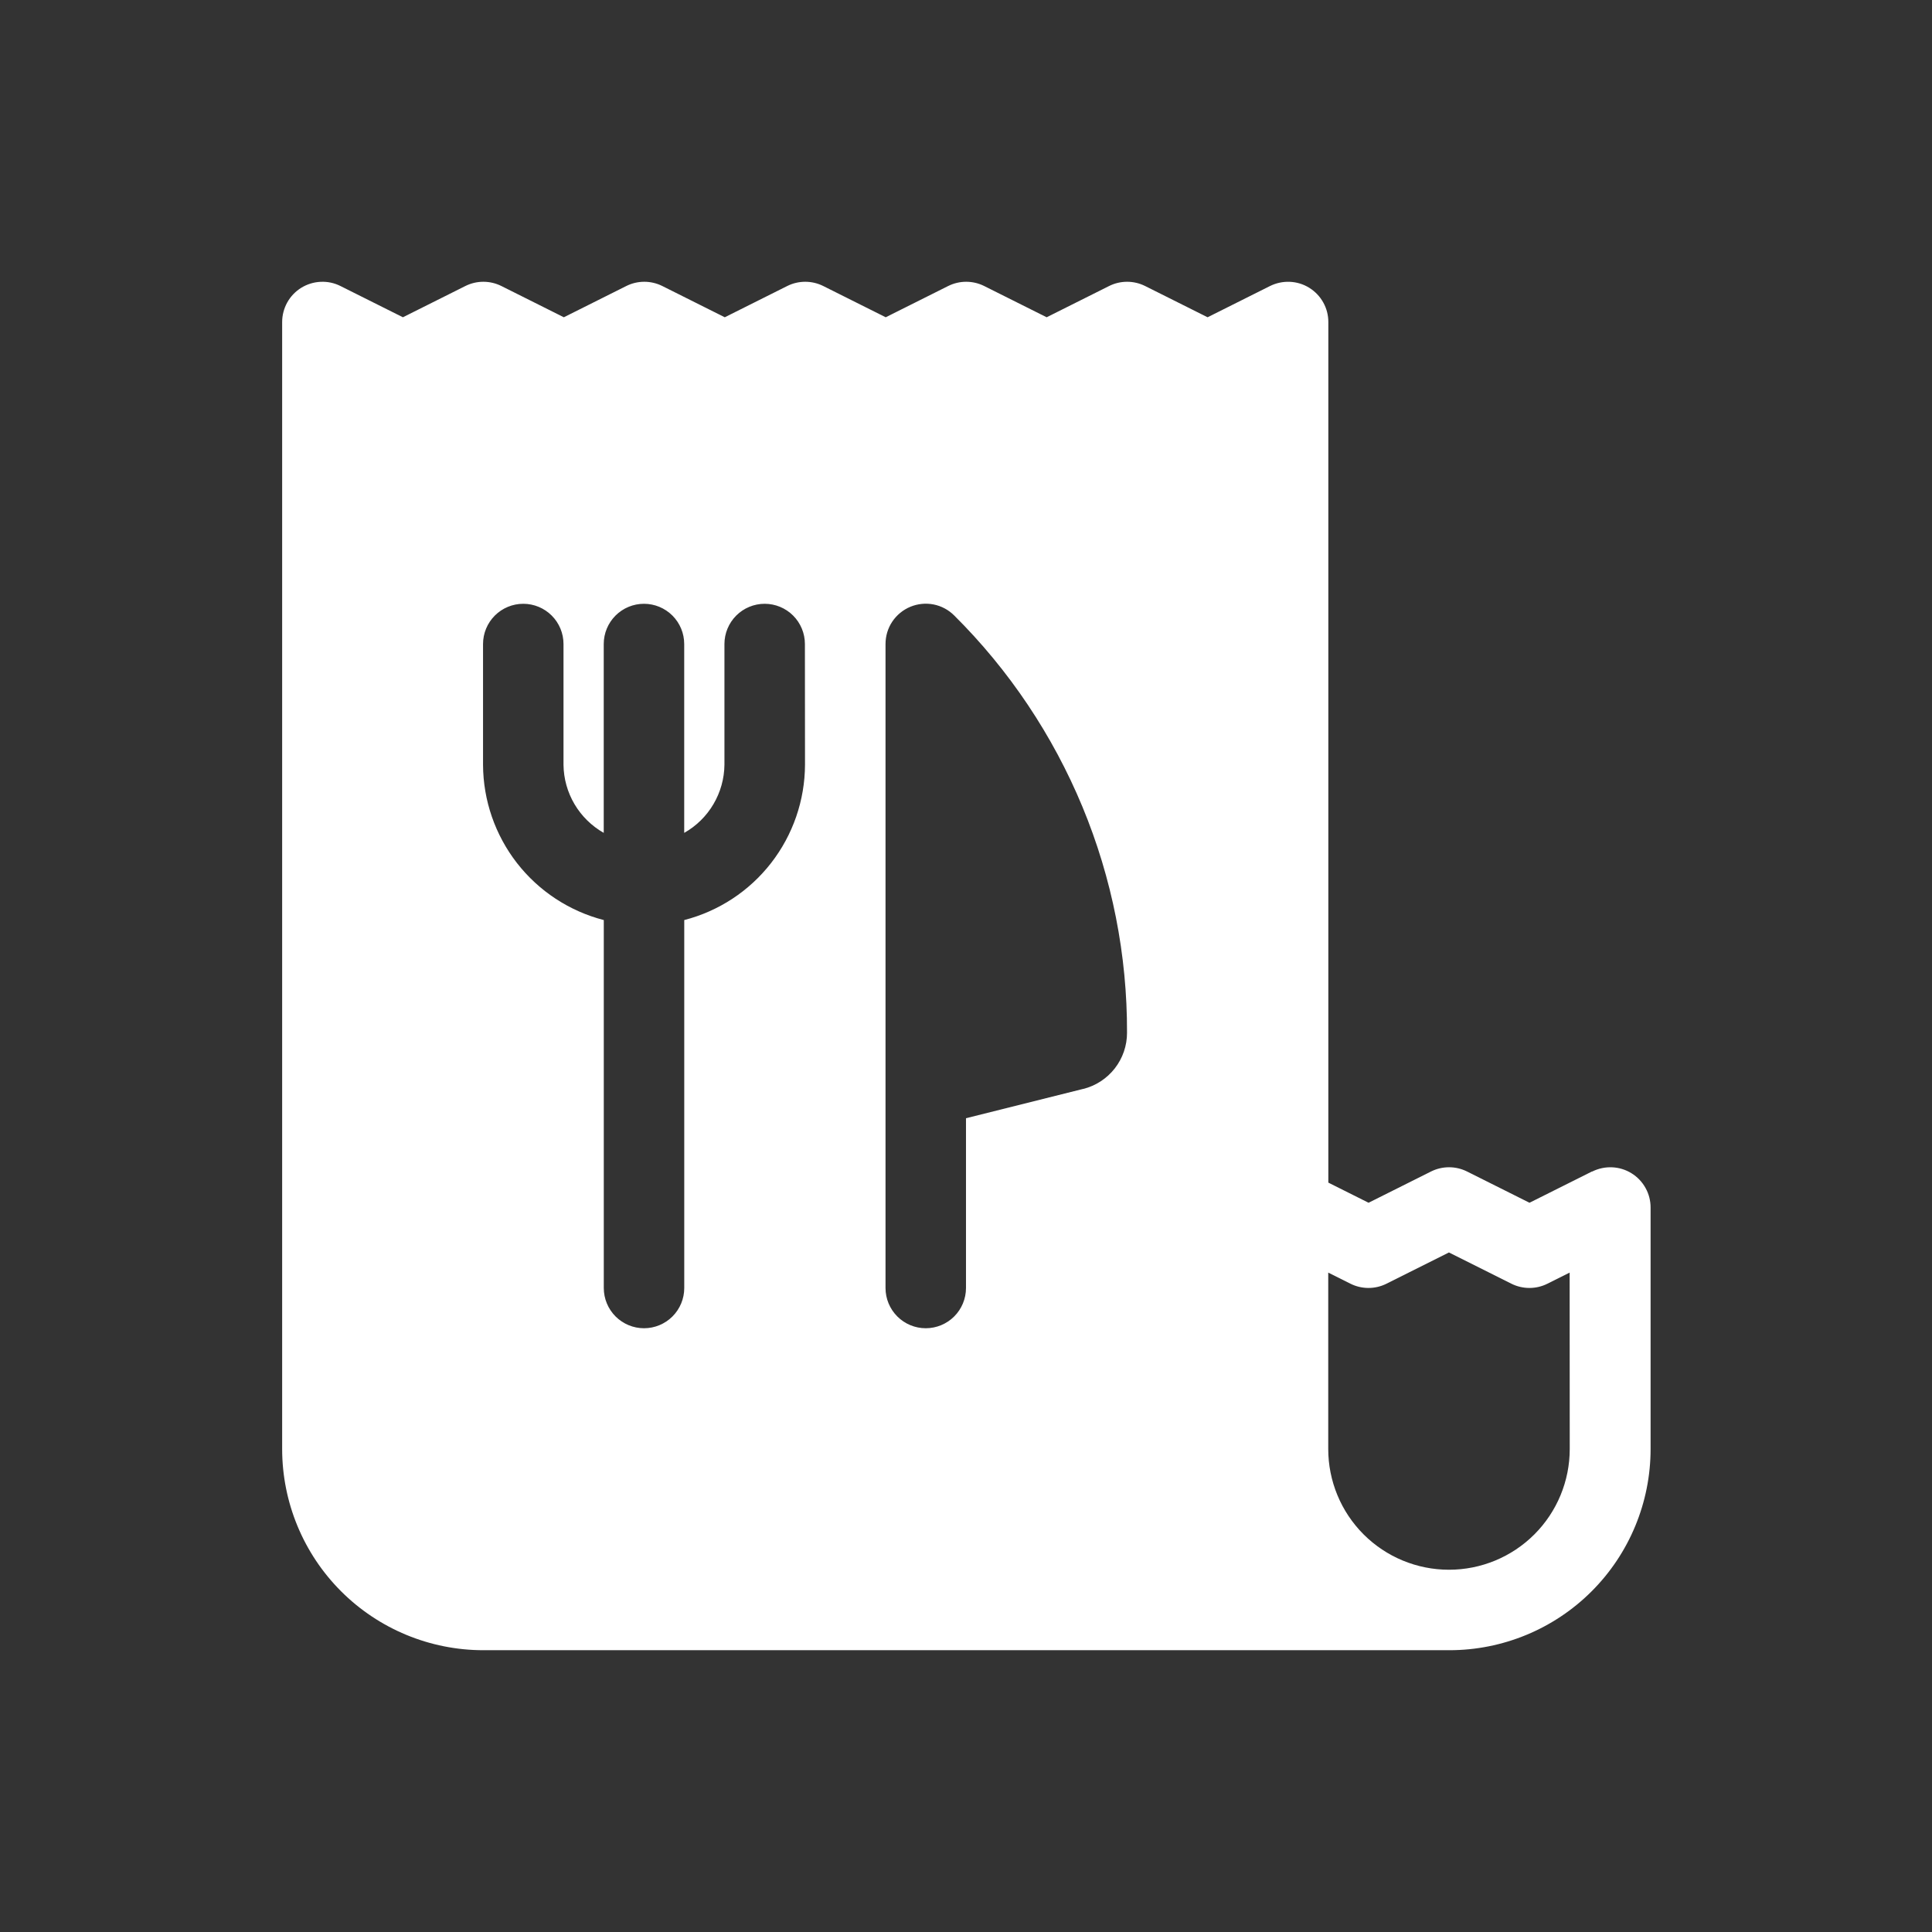 <svg version="1.1" xmlns="http://www.w3.org/2000/svg" xmlns:xlink="http://www.w3.org/1999/xlink" width="40" height="40" viewBox="0,0,256,256"><rect x="0" y="0" width="256" height="256" fill="#333333" stroke="none"/><g fill="#ffffff" fill-rule="nonzero" stroke="none" stroke-width="1" stroke-linecap="butt" stroke-linejoin="miter" stroke-miterlimit="10" stroke-dasharray="" stroke-dashoffset="0" font-family="none" font-weight="none" font-size="none" text-anchor="none" style="mix-blend-mode: normal"><g transform="translate(-5.333,-5.333) scale(6.4,6.4)"><g id="Bill"><path d="M33.793,25.088l-1.293,0.647l-1.293,-0.647c-0.116,-0.058 -0.244,-0.088 -0.373,-0.088c-0.13,0 -0.257,0.03 -0.373,0.088l-1.293,0.647l-0.833,-0.417v-17.818c0,-0.142 -0.036,-0.282 -0.106,-0.406c-0.069,-0.124 -0.169,-0.228 -0.29,-0.303c-0.121,-0.075 -0.259,-0.117 -0.401,-0.123c-0.142,-0.006 -0.283,0.024 -0.41,0.087l-1.293,0.647l-1.293,-0.647c-0.116,-0.058 -0.244,-0.088 -0.373,-0.088c-0.13,0 -0.258,0.03 -0.373,0.088l-1.293,0.647l-1.293,-0.647c-0.116,-0.058 -0.244,-0.088 -0.373,-0.088c-0.13,0 -0.257,0.03 -0.373,0.088l-1.293,0.647l-1.293,-0.647c-0.116,-0.058 -0.244,-0.088 -0.373,-0.088c-0.13,0 -0.258,0.03 -0.373,0.088l-1.293,0.647l-1.293,-0.647c-0.116,-0.058 -0.244,-0.088 -0.373,-0.088c-0.13,0 -0.258,0.03 -0.373,0.088l-1.293,0.647l-1.293,-0.647c-0.116,-0.058 -0.244,-0.088 -0.373,-0.088c-0.13,0 -0.257,0.03 -0.373,0.088l-1.293,0.647l-1.293,-0.647c-0.127,-0.064 -0.268,-0.094 -0.41,-0.087c-0.142,0.006 -0.28,0.049 -0.401,0.123c-0.121,0.075 -0.221,0.179 -0.29,0.303c-0.069,0.124 -0.106,0.264 -0.106,0.406v23.333c0,1.105 0.439,2.165 1.22,2.946c0.781,0.781 1.841,1.22 2.946,1.22h20c1.105,0 2.165,-0.439 2.946,-1.22c0.781,-0.781 1.22,-1.841 1.22,-2.946v-5c0,-0.142 -0.036,-0.282 -0.106,-0.406c-0.069,-0.124 -0.169,-0.229 -0.29,-0.303c-0.121,-0.075 -0.259,-0.117 -0.401,-0.123c-0.142,-0.006 -0.283,0.024 -0.41,0.087zM17.5,16.667c-0.003,0.737 -0.25,1.452 -0.702,2.034c-0.452,0.582 -1.085,0.997 -1.798,1.181v7.618c0,0.221 -0.088,0.433 -0.244,0.589c-0.156,0.156 -0.368,0.244 -0.589,0.244c-0.221,0 -0.433,-0.088 -0.589,-0.244c-0.156,-0.156 -0.244,-0.368 -0.244,-0.589v-7.618c-0.713,-0.184 -1.346,-0.6 -1.798,-1.181c-0.452,-0.582 -0.699,-1.297 -0.702,-2.034v-2.5c0,-0.221 0.088,-0.433 0.244,-0.589c0.156,-0.156 0.368,-0.244 0.589,-0.244c0.221,0 0.433,0.088 0.589,0.244c0.156,0.156 0.244,0.368 0.244,0.589v2.5c0.003,0.287 0.082,0.569 0.228,0.816c0.146,0.247 0.355,0.452 0.605,0.594v-3.91c0,-0.221 0.088,-0.433 0.244,-0.589c0.156,-0.156 0.368,-0.244 0.589,-0.244c0.221,0 0.433,0.088 0.589,0.244c0.156,0.156 0.244,0.368 0.244,0.589v3.91c0.25,-0.141 0.459,-0.346 0.605,-0.594c0.146,-0.247 0.225,-0.529 0.228,-0.816v-2.5c0,-0.221 0.088,-0.433 0.244,-0.589c0.156,-0.156 0.368,-0.244 0.589,-0.244c0.221,0 0.433,0.088 0.589,0.244c0.156,0.156 0.244,0.368 0.244,0.589zM23.258,23.378l-2.425,0.607v3.515c0,0.221 -0.088,0.433 -0.244,0.589c-0.156,0.156 -0.368,0.244 -0.589,0.244c-0.221,0 -0.433,-0.088 -0.589,-0.244c-0.156,-0.156 -0.244,-0.368 -0.244,-0.589v-13.333c-0,-0.165 0.048,-0.327 0.14,-0.464c0.092,-0.137 0.222,-0.244 0.374,-0.307c0.152,-0.063 0.32,-0.08 0.482,-0.048c0.162,0.032 0.31,0.112 0.427,0.229c1.138,1.131 2.039,2.478 2.654,3.96c0.614,1.482 0.928,3.072 0.923,4.677c0.001,0.268 -0.089,0.528 -0.253,0.739c-0.165,0.211 -0.395,0.361 -0.655,0.426zM33.333,30.833c0,0.663 -0.263,1.299 -0.732,1.768c-0.469,0.469 -1.105,0.732 -1.768,0.732c-0.663,0 -1.299,-0.263 -1.768,-0.732c-0.469,-0.469 -0.732,-1.105 -0.732,-1.768v-3.652l0.46,0.23c0.116,0.058 0.244,0.088 0.373,0.088c0.13,0 0.257,-0.03 0.373,-0.088l1.293,-0.647l1.293,0.647c0.116,0.058 0.244,0.088 0.373,0.088c0.13,0 0.257,-0.03 0.373,-0.088l0.46,-0.23z" id="Vector"></path></g></g></g></svg>